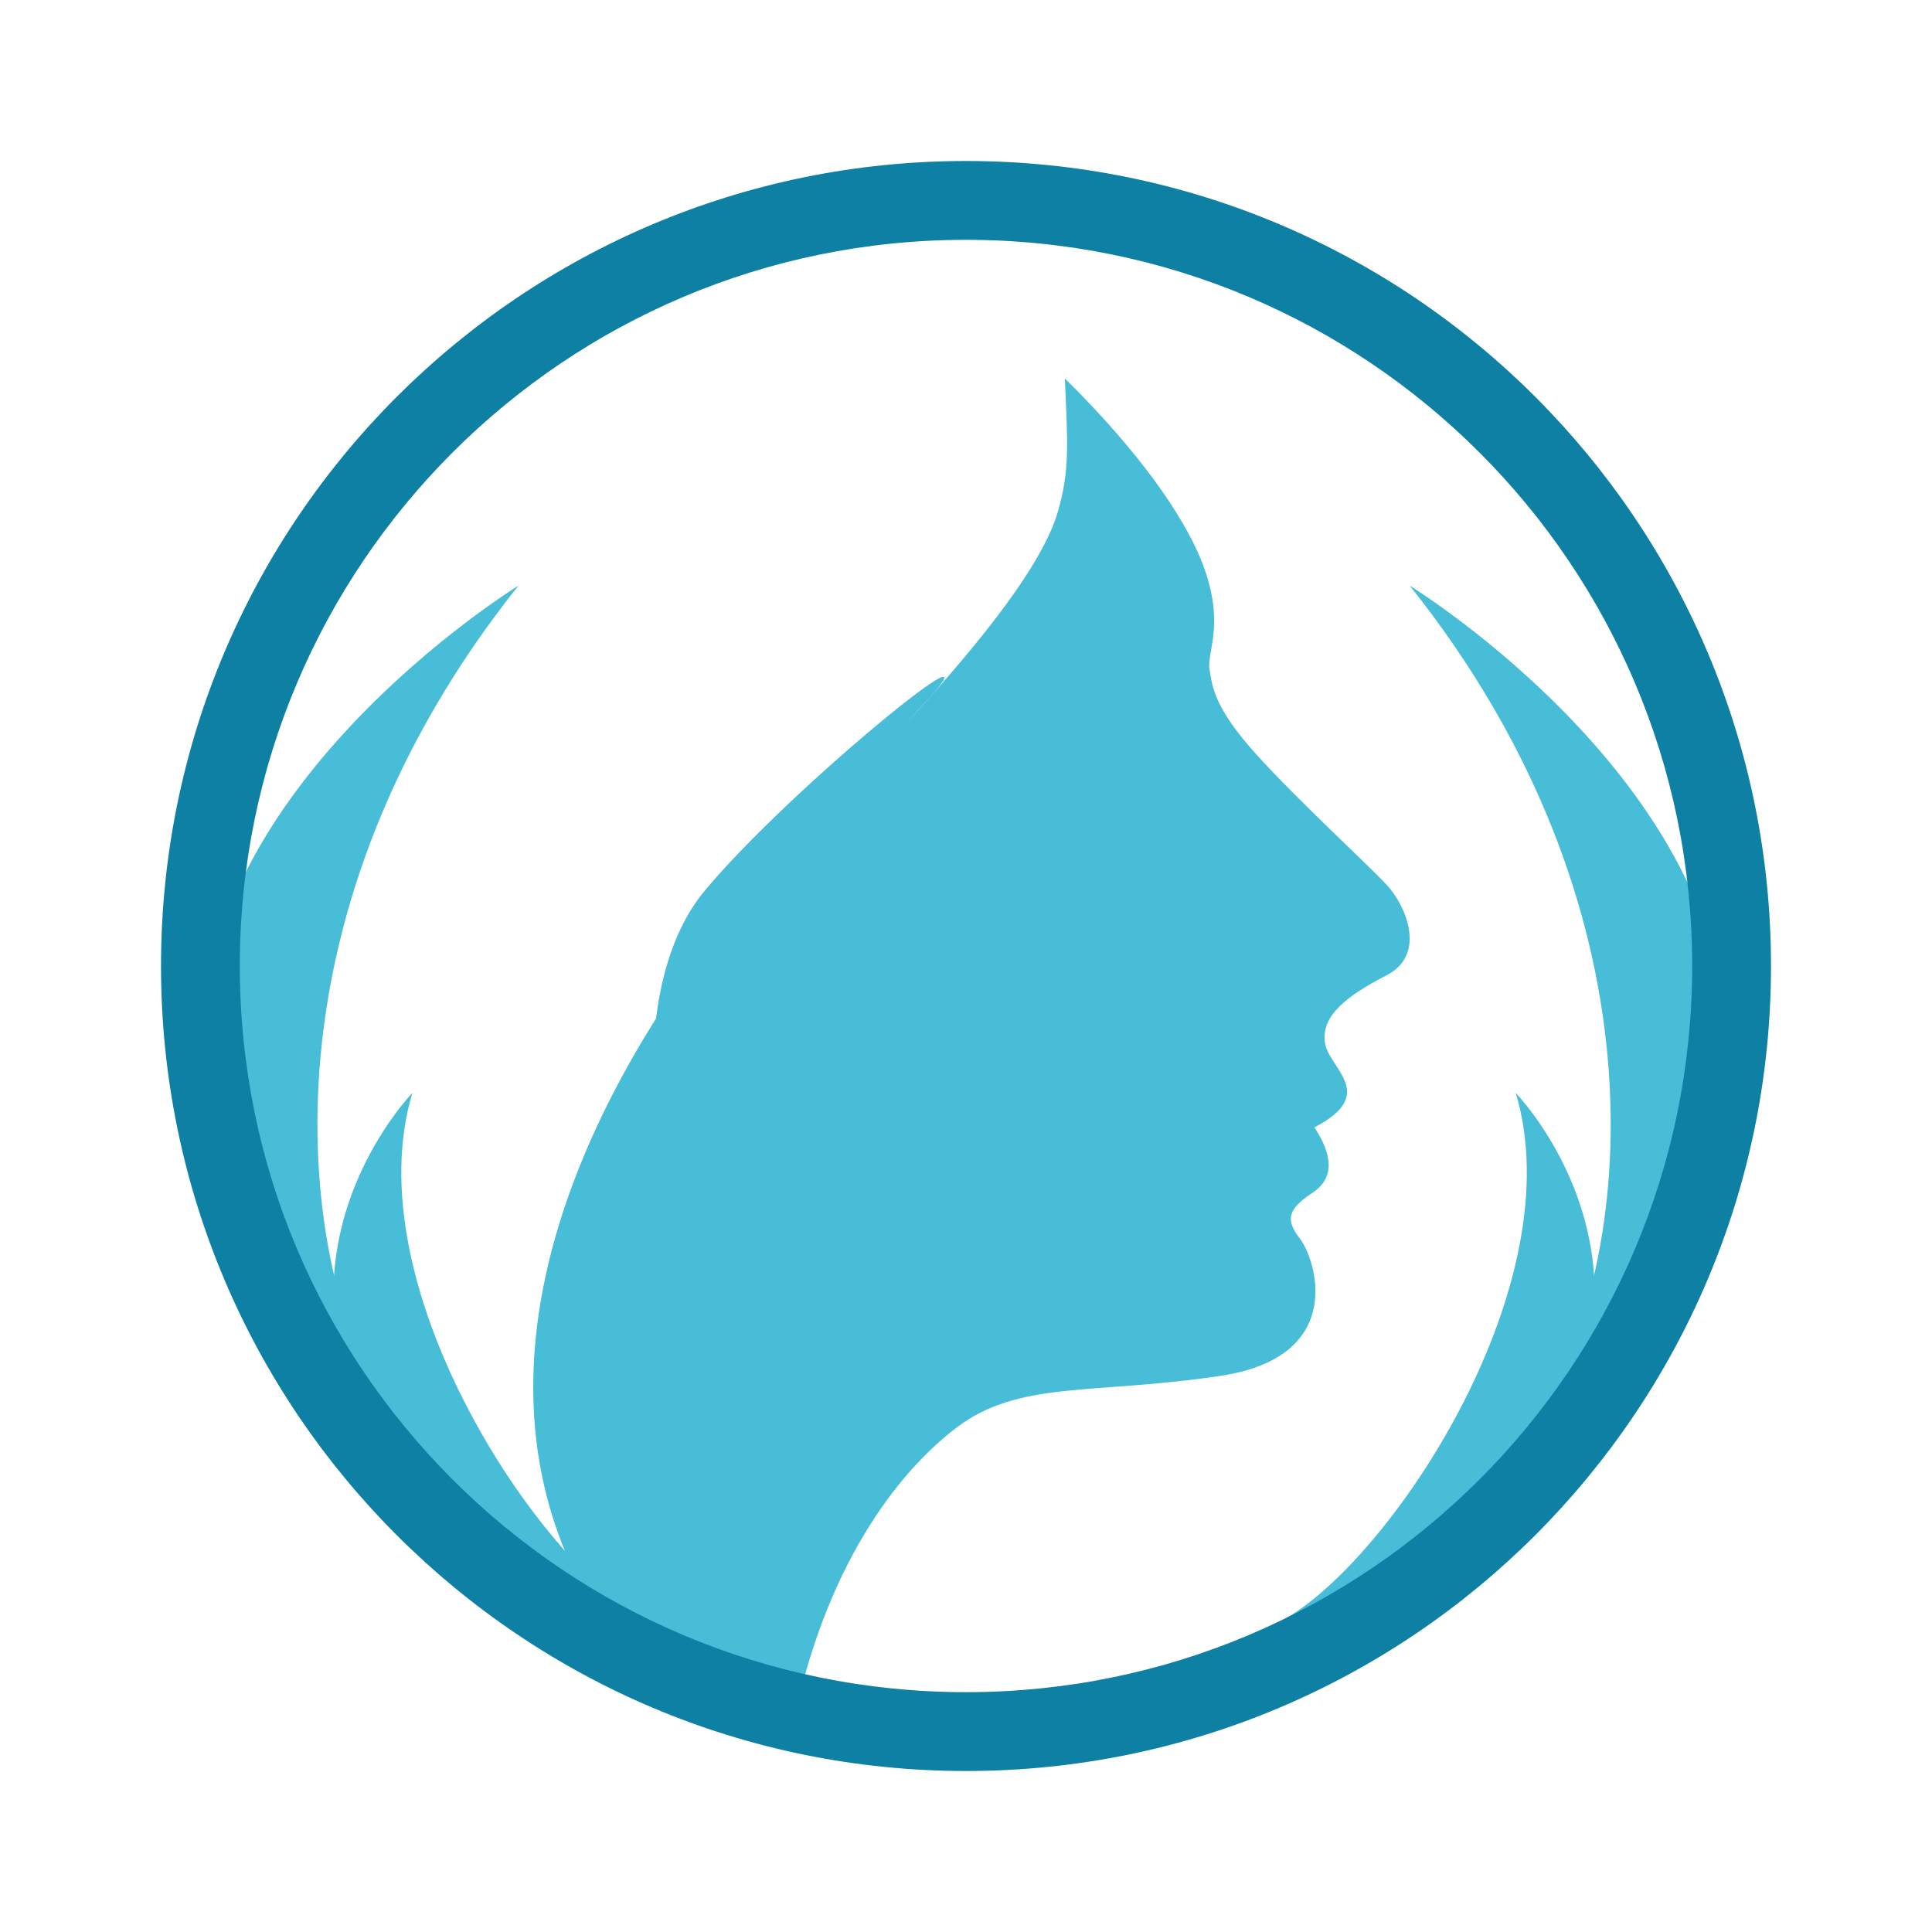 <?xml version="1.0" encoding="utf-8"?>
<!-- Generator: Adobe Illustrator 16.0.0, SVG Export Plug-In . SVG Version: 6.00 Build 0)  -->
<!DOCTYPE svg PUBLIC "-//W3C//DTD SVG 1.1//EN" "http://www.w3.org/Graphics/SVG/1.1/DTD/svg11.dtd">
<svg version="1.1" id="Layer_1" xmlns="http://www.w3.org/2000/svg" xmlns:xlink="http://www.w3.org/1999/xlink" x="0px" y="0px"
	 width="540px" height="540px" viewBox="0 0 540 540" enable-background="new 0 0 540 540" xml:space="preserve">
<g>
	<path fill="#48BDD7" d="M295.568,143.377c-7.012,23.555-46.936,64.067-69.677,87.518
		c-49.932,51.481-101.205,137.416-64.259,210.782c8.521,16.923,43.415,33.394,60.034,40.312
		c8.829-43.271,28.448-69.873,45.727-82.996c17.526-13.297,38.432-9.089,73.841-14.458c35.413-5.374,26.561-32.642,22.022-38.429
		c-4.542-5.776-2.488-8.676,3.706-12.804c6.213-4.135,5.368-10.743,0.418-18.185c18.189-9.507,3.715-16.524,2.898-23.971
		c-0.821-7.428,6.19-12.808,17.342-18.587c11.18-5.791,5.374-19.424,0-25.202c-5.358-5.796-24.364-23.144-36.354-36.371
		c-11.975-13.227-12.394-19.011-13.215-23.962c-0.83-4.961,4.95-13.322-2.763-31.504c-6.453-15.242-21.304-33.677-37.646-49.729
		C298.323,123.148,299.209,131.152,295.568,143.377z"/>
	<path fill="#48BDD7" d="M394.01,163.679c0,0,94.884,58.275,88.142,136.268c-6.742,77.997-75.448,136.215-50.188,92.395
		C457.213,348.524,465.654,253.494,394.01,163.679z"/>
	<path fill="#48BDD7" d="M423.657,305.487c0,0,37.918,38.872,14.342,90.265c-23.586,51.396-107.926,74.558-77.677,56.046
		C390.576,433.283,439.543,358.201,423.657,305.487z"/>
	<path fill="#48BDD7" d="M144.914,163.679c0,0-94.888,58.275-88.145,136.268c6.739,77.997,75.445,136.215,50.194,92.395
		C81.702,348.524,73.264,253.494,144.914,163.679z"/>
	<path fill="#48BDD7" d="M115.258,305.487c0,0-37.907,38.872-14.332,90.265c23.581,51.396,107.923,74.558,77.669,56.046
		C148.345,433.283,99.377,358.201,115.258,305.487z"/>
	<path fill="#48BDD7" d="M258.111,196.865c-31.899,34.332-81.429,124.428-52.547,184.935
		c-24.553-37.319-32.653-103.771-8.744-132.65C220.734,220.27,283.21,169.84,258.111,196.865z"/>
	<path fill="#0D80A4" d="M270,45C145.738,45,45.002,145.734,45.002,269.999C45.002,394.261,145.738,495,270,495
		c124.271,0,224.998-100.739,224.998-225.001C494.998,145.734,394.271,45,270,45z M270,472.967
		c-112.091,0-202.969-90.873-202.969-202.968c0-112.094,90.878-202.967,202.969-202.967c112.096,0,202.97,90.873,202.97,202.967
		C472.97,382.094,382.096,472.967,270,472.967z"/>
</g>
</svg>
